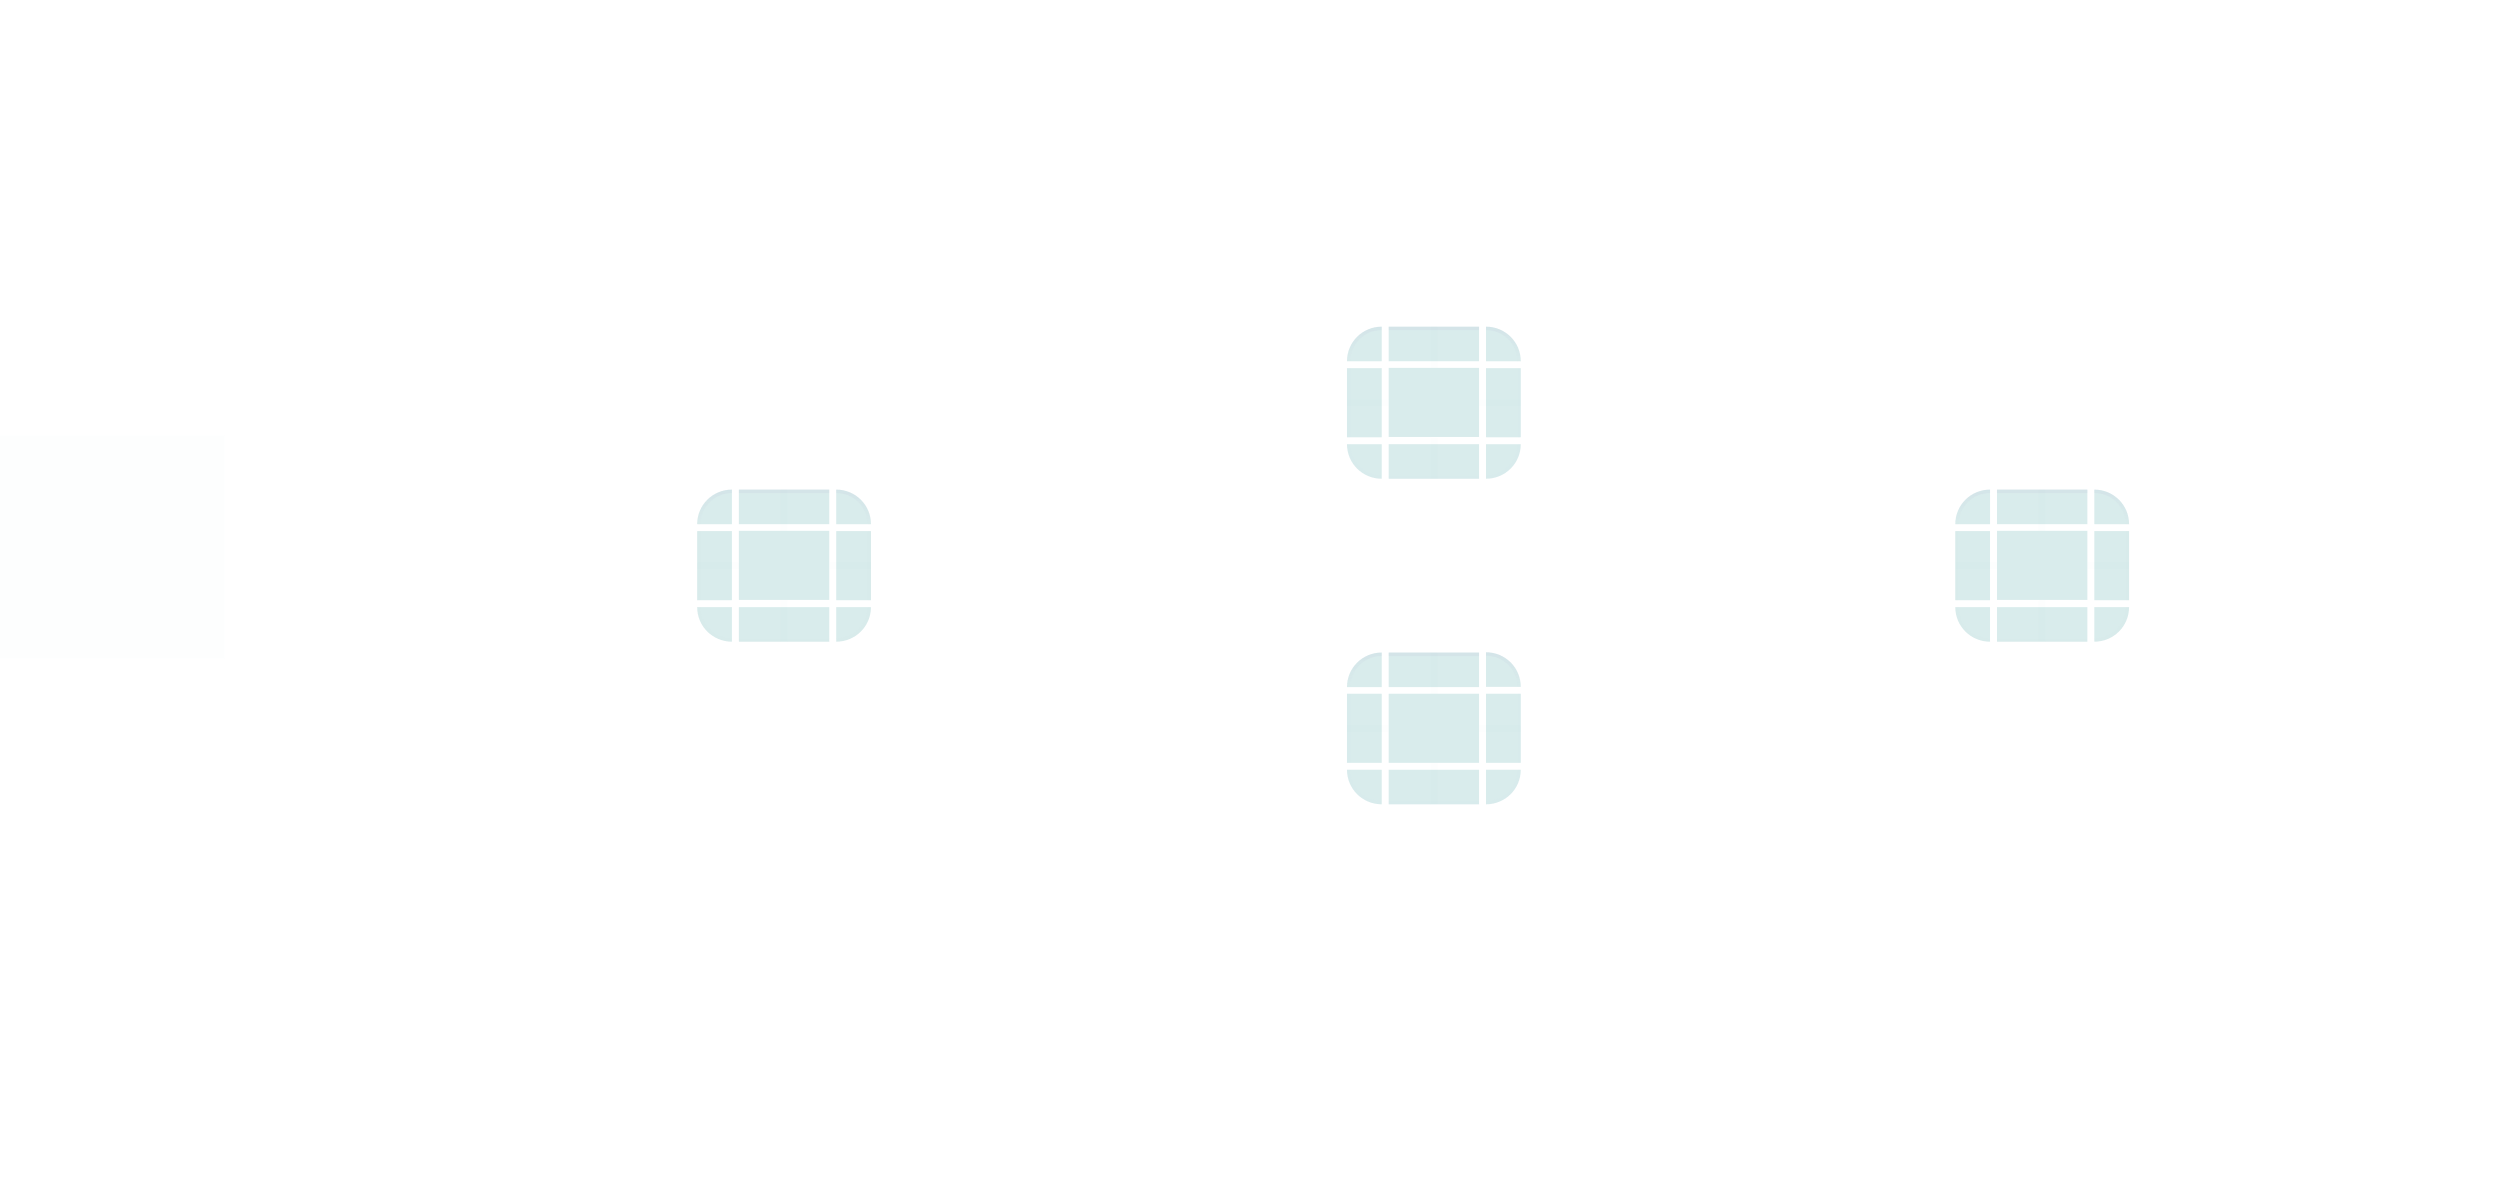 <?xml version="1.0" encoding="UTF-8" standalone="no"?>
<svg
   inkscape:version="1.1.2 (0a00cf5339, 2022-02-04)"
   sodipodi:docname="tabbar.svg"
   id="svg112"
   version="1.1"
   height="220.293"
   width="460.293"
   xmlns:inkscape="http://www.inkscape.org/namespaces/inkscape"
   xmlns:sodipodi="http://sodipodi.sourceforge.net/DTD/sodipodi-0.dtd"
   xmlns:xlink="http://www.w3.org/1999/xlink"
   xmlns="http://www.w3.org/2000/svg"
   xmlns:svg="http://www.w3.org/2000/svg"
   xmlns:rdf="http://www.w3.org/1999/02/22-rdf-syntax-ns#"
   xmlns:cc="http://creativecommons.org/ns#"
   xmlns:dc="http://purl.org/dc/elements/1.1/">
  <sodipodi:namedview
     inkscape:document-rotation="0"
     inkscape:bbox-nodes="true"
     inkscape:snap-bbox-edge-midpoints="true"
     inkscape:snap-bbox="true"
     inkscape:current-layer="svg112"
     inkscape:window-maximized="1"
     inkscape:window-y="0"
     inkscape:window-x="0"
     inkscape:cy="63.824037"
     inkscape:cx="267.55928"
     inkscape:zoom="1.793995"
     inkscape:guide-bbox="true"
     showguides="true"
     showgrid="false"
     id="namedview114"
     inkscape:window-height="1015"
     inkscape:window-width="1920"
     inkscape:pageshadow="2"
     inkscape:pageopacity="0"
     guidetolerance="10"
     gridtolerance="10"
     objecttolerance="10"
     borderopacity="1"
     bordercolor="#000000"
     pagecolor="#ffffff"
     inkscape:pagecheckerboard="0"
     inkscape:showpageshadow="false"
     inkscape:lockguides="false">
    <inkscape:grid
       id="grid943"
       type="xygrid"
       originx="-40"
       originy="-39.853" />
  </sodipodi:namedview>
  <defs
     id="defs3">
    <linearGradient
       inkscape:collect="always"
       id="linearGradient1050">
      <stop
         style="stop-color:#bec6da;stop-opacity:1"
         offset="0"
         id="stop1046" />
      <stop
         style="stop-color:#bec6da;stop-opacity:0.051"
         offset="1"
         id="stop1048" />
    </linearGradient>
    <style
       type="text/css"
       id="current-color-scheme">.ColorScheme-Highlight { color:#008080; }
.ColorScheme-Text { color:#31363b; }
.ColorScheme-Background {  }
.ColorScheme-ViewText { color:#31363b; }
.ColorScheme-ViewBackground { color:#fcfcfc; }
.ColorScheme-ViewHover { color:#3daee9; }
.ColorScheme-ViewFocus { color:#3daee9; }
.ColorScheme-ButtonText { color:#31363b; }
.ColorScheme-ButtonBackground { color:#eff0f1; }
.ColorScheme-ButtonHover { color:#3daee9; }
.ColorScheme-ButtonFocus { color:#3daee9; }
</style>
    <linearGradient
       inkscape:collect="always"
       xlink:href="#linearGradient1050"
       id="linearGradient1052"
       x1="248"
       y1="120.147"
       x2="248"
       y2="126.51"
       gradientUnits="userSpaceOnUse" />
    <linearGradient
       inkscape:collect="always"
       xlink:href="#linearGradient1050"
       id="linearGradient1854"
       x1="320"
       y1="160"
       x2="320"
       y2="166.4"
       gradientUnits="userSpaceOnUse" />
    <linearGradient
       inkscape:collect="always"
       xlink:href="#linearGradient1050"
       id="linearGradient1019"
       x1="288"
       y1="100"
       x2="288"
       y2="106.363"
       gradientUnits="userSpaceOnUse" />
    <linearGradient
       inkscape:collect="always"
       xlink:href="#linearGradient1050"
       id="linearGradient1333"
       x1="313.6"
       y1="100"
       x2="313.6"
       y2="106.364"
       gradientUnits="userSpaceOnUse" />
    <linearGradient
       inkscape:collect="always"
       xlink:href="#linearGradient1050"
       id="linearGradient1135"
       x1="400"
       y1="130"
       x2="400"
       y2="136.364"
       gradientUnits="userSpaceOnUse" />
    <linearGradient
       inkscape:collect="always"
       xlink:href="#linearGradient1050"
       id="linearGradient2241"
       gradientUnits="userSpaceOnUse"
       x1="432"
       y1="130"
       x2="432"
       y2="136.364" />
    <linearGradient
       inkscape:collect="always"
       xlink:href="#linearGradient1050"
       id="linearGradient2602"
       x1="168.36"
       y1="130"
       x2="168.36"
       y2="136.364"
       gradientUnits="userSpaceOnUse" />
    <linearGradient
       inkscape:collect="always"
       xlink:href="#linearGradient1050"
       id="linearGradient3024"
       x1="193.96"
       y1="130"
       x2="193.96"
       y2="136.364"
       gradientUnits="userSpaceOnUse" />
  </defs>
  <rect
     style="opacity:0.01;fill:#008080"
     height="41.121"
     width="41.363"
     y="80.147"
     x="0"
     id="hint-tile-center" />
  <g
     id="south-active-tab-top">
    <rect
       class="ColorScheme-Highlight"
       transform="matrix(0,-1,-1,0,0,0)"
       style="fill:currentColor;fill-opacity:0.15;stroke:none;stroke-width:0.743"
       id="rect4152-9-6"
       width="6.364"
       height="16.64"
       x="-126.51"
       y="-272.32" />
    <rect
       transform="matrix(0,-1,-1,0,0,0)"
       style="color:#eff0f1;opacity:1;fill:#bec6da;fill-opacity:0.2;stroke:none;stroke-width:0.235"
       id="rect998-7"
       width="0.636"
       height="16.64"
       x="-120.783"
       y="-272.32" />
  </g>
  <g
     id="south-active-tab-topleft">
    <path
       inkscape:connector-curvature="0"
       id="rect4159-1-3"
       d="m 254.4,120.146 c -3.546,0 -6.4,2.838 -6.4,6.364 h 4.267 1.067 1.067 v -1.061 -4.242 z"
       style="fill:currentColor;fill-opacity:0.15;stroke:none;stroke-width:1.064"
       class="ColorScheme-Highlight" />
    <path
       id="path972-5"
       style="opacity:0.2;fill:url(#linearGradient1052);fill-opacity:1;stroke:none;stroke-width:1.064"
       d="m 254.4,120.146 c -3.546,0 -6.4,2.838 -6.4,6.364 h 0.64 c 0,-3.173 2.569,-5.727 5.76,-5.727 z" />
  </g>
  <g
     id="south-active-tab-topright"
     transform="matrix(1,0,0,0.994,-40,-38.944)">
    <path
       inkscape:connector-curvature="0"
       id="rect4177-2-2"
       d="m 313.6,160 v 1.067 4.267 1.067 h 1.067 1.067 3.2 1.067 c 0,-3.546 -2.854,-6.4 -6.4,-6.4 z"
       style="fill:currentColor;fill-opacity:0.15;stroke:none;stroke-width:1.067"
       class="ColorScheme-Highlight" />
    <path
       id="path993-9"
       style="opacity:0.2;fill:url(#linearGradient1854);fill-opacity:1;stroke:none;stroke-width:1.067"
       d="m 313.6,160 v 0.64 c 3.191,0 5.76,2.569 5.76,5.76 h 0.64 c 0,-3.546 -2.854,-6.4 -6.4,-6.4 z" />
  </g>
  <g
     id="south-active-tab-bottom"
     transform="matrix(1,0,0,0.994,-40,-38.944)">
    <rect
       class="ColorScheme-Highlight"
       y="-312.32"
       x="181.76"
       height="16.64"
       width="6.4"
       id="rect4148-7-2"
       style="fill:currentColor;fill-opacity:0.15;stroke:none;stroke-width:0.745"
       transform="rotate(90)" />
    <rect
       y="-312.32"
       x="187.52"
       height="16.64"
       width="0.64"
       id="rect984-7"
       style="color:#eff0f1;opacity:1;fill:#a7b2cd;fill-opacity:0.01;stroke:none;stroke-width:0.235"
       transform="rotate(90)" />
  </g>
  <g
     id="south-active-tab-bottomleft"
     transform="matrix(1,0,0,0.994,-40,-38.944)">
    <path
       inkscape:connector-curvature="0"
       id="path5048-0-9"
       d="m 288,181.76 c 0,3.546 2.854,6.4 6.4,6.4 v -1.067 -4.267 -1.067 h -1.067 -1.067 -3.2 z"
       style="fill:currentColor;fill-opacity:0.15;stroke:none;stroke-width:1.067"
       class="ColorScheme-Highlight" />
    <path
       id="path979-3"
       style="opacity:1;fill:#a7b2cd;fill-opacity:0.01;stroke:none;stroke-width:1.067"
       d="m 288,181.76 c 0,3.546 2.854,6.4 6.4,6.4 v -0.64 c -3.191,0 -5.76,-2.569 -5.76,-5.76 z" />
  </g>
  <g
     id="south-active-tab-bottomright"
     transform="matrix(1,0,0,0.994,-40,-38.944)">
    <path
       inkscape:connector-curvature="0"
       id="rect4177-6-9-0"
       d="m 313.6,181.76 v 1.067 4.267 1.067 c 3.546,0 6.4,-2.854 6.4,-6.4 h -1.067 -3.2 -1.067 z"
       style="fill:currentColor;fill-opacity:0.15;stroke:none;stroke-width:1.067"
       class="ColorScheme-Highlight" />
    <path
       id="path986-6"
       style="opacity:1;fill:#a7b2cd;fill-opacity:0.01;stroke:none;stroke-width:1.067"
       d="m 319.36,181.76 c 0,3.191 -2.569,5.76 -5.76,5.76 v 0.64 c 3.546,0 6.4,-2.854 6.4,-6.4 z" />
  </g>
  <g
     id="south-active-tab-left"
     transform="matrix(1,0,0,0.994,-40,-38.944)">
    <rect
       class="ColorScheme-Highlight"
       y="167.68"
       x="-294.4"
       height="12.8"
       width="6.4"
       id="rect4144-3-6"
       style="fill:currentColor;fill-opacity:0.15;stroke:none;stroke-width:0.653"
       transform="scale(-1,1)" />
    <rect
       y="167.68"
       x="-288.64"
       height="12.8"
       width="0.64"
       id="rect977-1"
       style="color:#eff0f1;opacity:1;fill:#a7b2cd;fill-opacity:0.01;stroke:none;stroke-width:0.207"
       transform="scale(-1,1)" />
  </g>
  <g
     id="south-active-tab-right"
     transform="matrix(1,0,0,0.994,-40,-38.944)">
    <rect
       class="ColorScheme-Highlight"
       style="fill:currentColor;fill-opacity:0.15;stroke:none;stroke-width:0.653"
       id="rect4140-6-7"
       width="6.4"
       height="12.8"
       x="313.6"
       y="167.68" />
    <rect
       style="color:#eff0f1;opacity:1;fill:#a7b2cd;fill-opacity:0.01;stroke:none;stroke-width:0.207"
       id="rect991-9"
       width="0.64"
       height="12.8"
       x="319.36"
       y="167.68" />
  </g>
  <g
     id="south-active-tab-center"
     transform="matrix(1,0,0,0.994,-40,-38.944)">
    <rect
       style="opacity:1;fill:currentColor;fill-opacity:0.15;stroke:none;stroke-width:0.456"
       id="west-active-tab-center-2"
       width="16.64"
       height="12.8"
       x="295.68"
       y="167.68"
       class="ColorScheme-Highlight" />
  </g>
  <rect
     style="opacity:0.01;fill:#008080;stroke-width:0.571"
     height="1.273"
     width="7.68"
     y="-134.783"
     x="-280"
     transform="scale(-1)"
     id="west-focus-hint-right-margin-0" />
  <rect
     style="opacity:0.01;fill:#008080;stroke-width:0.571"
     height="1.273"
     width="7.68"
     y="-134.783"
     x="-255.68"
     transform="scale(-1)"
     id="west-focus-hint-left-margin-2" />
  <rect
     style="opacity:0.01;fill:#008080;stroke-width:0.494"
     height="7.636"
     width="1.28"
     y="-148.146"
     x="-264.64"
     transform="scale(-1)"
     id="west-focus-hint-bottom-margin-3" />
  <rect
     style="opacity:0.01;fill:#008080;stroke-width:0.699"
     height="7.636"
     width="1.28"
     y="-127.783"
     x="-264.64"
     transform="scale(-1)"
     id="west-focus-hint-top-margin-7" />
  <g
     id="north-active-tab-top"
     transform="translate(-40,-39.853)">
    <rect
       transform="matrix(0,-1,-1,0,0,0)"
       style="fill:currentColor;fill-opacity:0.15;stroke:none;stroke-width:0.743"
       id="rect4152-9-6-6"
       width="6.364"
       height="16.64"
       x="-106.364"
       y="-312.32"
       class="ColorScheme-Highlight" />
    <rect
       transform="matrix(0,-1,-1,0,0,0)"
       style="color:#eff0f1;fill:#bec6da;fill-opacity:0.2;stroke:none;stroke-width:0.235"
       id="rect998-7-7"
       width="0.636"
       height="16.64"
       x="-100.636"
       y="-312.32" />
  </g>
  <g
     id="north-active-tab-topleft"
     transform="translate(-40,-39.853)">
    <path
       inkscape:connector-curvature="0"
       id="rect4159-1-3-3"
       d="m 294.4,100 c -3.546,0 -6.4,2.838 -6.4,6.364 h 4.267 1.067 1.067 v -1.061 -4.242 z"
       style="fill:currentColor;fill-opacity:0.15;stroke:none;stroke-width:1.064"
       class="ColorScheme-Highlight" />
    <path
       id="path972-5-5"
       style="opacity:0.2;fill:url(#linearGradient1019);fill-opacity:1;stroke:none;stroke-width:1.064"
       d="m 294.4,100 c -3.546,0 -6.4,2.838 -6.4,6.364 h 0.64 c 0,-3.173 2.569,-5.727 5.76,-5.727 z" />
  </g>
  <g
     id="north-active-tab-topright"
     transform="translate(-40,-39.853)">
    <path
       inkscape:connector-curvature="0"
       id="rect4177-2-2-2"
       d="m 313.6,100 v 1.061 4.242 1.061 h 1.067 1.067 3.2 1.067 c 0,-3.525 -2.854,-6.364 -6.4,-6.364 z"
       style="fill:currentColor;fill-opacity:0.15;stroke:none;stroke-width:1.064"
       class="ColorScheme-Highlight" />
    <path
       id="path993-9-9"
       style="opacity:0.2;fill:url(#linearGradient1333);fill-opacity:1;stroke:none;stroke-width:1.064"
       d="m 313.6,100 v 0.636 c 3.191,0 5.76,2.554 5.76,5.727 h 0.64 c 0,-3.525 -2.854,-6.364 -6.4,-6.364 z" />
  </g>
  <g
     id="north-active-tab-bottom"
     transform="translate(-40,-39.853)">
    <rect
       y="-312.32"
       x="121.636"
       height="16.64"
       width="6.364"
       id="rect4148-7-2-2"
       style="fill:currentColor;fill-opacity:0.15;stroke:none;stroke-width:0.743"
       transform="rotate(90)"
       class="ColorScheme-Highlight" />
    <rect
       y="-312.32"
       x="127.363"
       height="16.64"
       width="0.636"
       id="rect984-7-7"
       style="color:#eff0f1;fill:#a7b2cd;fill-opacity:0.01;stroke:none;stroke-width:0.235"
       transform="rotate(90)" />
  </g>
  <g
     id="north-active-tab-bottomleft"
     transform="translate(-40,-39.853)">
    <path
       inkscape:connector-curvature="0"
       id="path5048-0-9-9"
       d="m 288,121.636 c 0,3.525 2.854,6.364 6.4,6.364 v -1.061 -4.242 -1.061 h -1.067 -1.067 -3.2 z"
       style="fill:currentColor;fill-opacity:0.15;stroke:none;stroke-width:1.064"
       class="ColorScheme-Highlight" />
    <path
       id="path979-3-3"
       style="fill:#a7b2cd;fill-opacity:0.01;stroke:none;stroke-width:1.064"
       d="m 288,121.636 c 0,3.525 2.854,6.364 6.4,6.364 v -0.636 c -3.191,0 -5.76,-2.554 -5.76,-5.727 z" />
  </g>
  <g
     id="north-active-tab-bottomright"
     transform="translate(-40,-39.853)">
    <path
       inkscape:connector-curvature="0"
       id="rect4177-6-9-0-0"
       d="m 313.6,121.636 v 1.061 4.242 1.061 c 3.546,0 6.4,-2.838 6.4,-6.364 h -1.067 -3.2 -1.067 z"
       style="fill:currentColor;fill-opacity:0.15;stroke:none;stroke-width:1.064"
       class="ColorScheme-Highlight" />
    <path
       id="path986-6-6"
       style="fill:#a7b2cd;fill-opacity:0.01;stroke:none;stroke-width:1.064"
       d="m 319.36,121.636 c 0,3.173 -2.569,5.727 -5.76,5.727 v 0.636 c 3.546,0 6.4,-2.838 6.4,-6.364 z" />
  </g>
  <g
     id="north-active-tab-left"
     transform="translate(-40,-39.853)">
    <rect
       y="107.636"
       x="-294.4"
       height="12.727"
       width="6.4"
       id="rect4144-3-6-6"
       style="fill:currentColor;fill-opacity:0.15;stroke:none;stroke-width:0.651"
       transform="scale(-1,1)"
       class="ColorScheme-Highlight" />
    <rect
       y="107.636"
       x="-288.64"
       height="12.727"
       width="0.64"
       id="rect977-1-1"
       style="color:#eff0f1;fill:#a7b2cd;fill-opacity:0.01;stroke:none;stroke-width:0.206"
       transform="scale(-1,1)" />
  </g>
  <g
     id="north-active-tab-right"
     transform="translate(-40,-39.853)">
    <rect
       style="fill:currentColor;fill-opacity:0.15;stroke:none;stroke-width:0.651"
       id="rect4140-6-7-7"
       width="6.4"
       height="12.727"
       x="313.6"
       y="107.636"
       class="ColorScheme-Highlight" />
    <rect
       style="color:#eff0f1;fill:#a7b2cd;fill-opacity:0.01;stroke:none;stroke-width:0.206"
       id="rect991-9-9"
       width="0.64"
       height="12.727"
       x="319.36"
       y="107.636" />
  </g>
  <g
     id="south-active-tab-center-2"
     transform="matrix(1,0,0,0.994,-40,-98.944)">
    <g
       id="north-active-tab-center">
      <rect
         style="opacity:1;fill:currentColor;fill-opacity:0.15;stroke:none;stroke-width:0.456"
         id="west-active-tab-center-2-0"
         width="16.64"
         height="12.8"
         x="295.68"
         y="167.68"
         class="ColorScheme-Highlight" />
    </g>
  </g>
  <g
     id="north-focus-hint-right-margin"
     transform="translate(-40,-39.853)">
    <rect
       style="opacity:0.01;fill:#008080;stroke-width:0.571"
       height="1.273"
       width="7.68"
       y="-114.636"
       x="-320"
       transform="scale(-1)"
       id="west-focus-hint-right-margin-0-2" />
  </g>
  <g
     id="north-focus-hint-left-margin"
     transform="translate(-40,-39.853)">
    <rect
       style="opacity:0.01;fill:#008080;stroke-width:0.571"
       height="1.273"
       width="7.68"
       y="-114.636"
       x="-295.68"
       transform="scale(-1)"
       id="west-focus-hint-left-margin-2-3" />
  </g>
  <g
     id="north-focus-hint-bottom-margin"
     transform="translate(-40,-39.853)">
    <rect
       style="opacity:0.01;fill:#008080;stroke-width:0.494"
       height="7.636"
       width="1.28"
       y="-128"
       x="-304.64"
       transform="scale(-1)"
       id="west-focus-hint-bottom-margin-3-7" />
  </g>
  <g
     id="north-focus-hint-top-margin"
     transform="translate(-40,-39.853)">
    <rect
       style="opacity:0.01;fill:#008080;stroke-width:0.699"
       height="7.636"
       width="1.28"
       y="-107.636"
       x="-304.64"
       transform="scale(-1)"
       id="west-focus-hint-top-margin-7-5" />
  </g>
  <g
     id="west-active-tab-top"
     transform="translate(-40,-39.853)">
    <rect
       transform="matrix(0,-1,-1,0,0,0)"
       style="fill:currentColor;fill-opacity:0.149;stroke:none;stroke-width:0.743"
       id="rect4152-9-6-67"
       width="6.364"
       height="16.64"
       x="-136.364"
       y="-192.68"
       class="ColorScheme-Highlight" />
    <rect
       transform="matrix(0,-1,-1,0,0,0)"
       style="color:#eff0f1;fill:#bec6da;fill-opacity:0.2;stroke:none;stroke-width:0.235"
       id="rect998-7-5"
       width="0.636"
       height="16.64"
       x="-130.636"
       y="-192.68" />
  </g>
  <g
     id="west-active-tab-topleft"
     transform="translate(-40,-39.853)">
    <path
       inkscape:connector-curvature="0"
       id="rect4159-1-3-5"
       d="m 174.76,130 c -3.546,0 -6.4,2.838 -6.4,6.364 h 4.267 1.067 1.067 v -1.061 -4.242 z"
       style="fill:currentColor;fill-opacity:0.149;stroke:none;stroke-width:1.064"
       class="ColorScheme-Highlight" />
    <path
       id="path972-5-6"
       style="opacity:0.2;fill:url(#linearGradient2602);fill-opacity:1;stroke:none;stroke-width:1.064"
       d="m 174.76,130 c -3.546,0 -6.4,2.838 -6.4,6.364 H 169 c 0,-3.173 2.569,-5.727 5.76,-5.727 z" />
  </g>
  <g
     id="west-active-tab-topright"
     transform="translate(-40,-39.853)">
    <path
       inkscape:connector-curvature="0"
       id="rect4177-2-2-9"
       d="m 193.96,130 v 1.061 4.242 1.061 h 1.067 1.067 3.2 1.067 c 0,-3.525 -2.854,-6.364 -6.4,-6.364 z"
       style="fill:currentColor;fill-opacity:0.149;stroke:none;stroke-width:1.064"
       class="ColorScheme-Highlight" />
    <path
       id="path993-9-1"
       style="opacity:0.2;fill:url(#linearGradient3024);fill-opacity:1;stroke:none;stroke-width:1.064"
       d="m 193.96,130 v 0.636 c 3.191,0 5.76,2.554 5.76,5.727 h 0.64 c 0,-3.525 -2.854,-6.364 -6.4,-6.364 z" />
  </g>
  <g
     id="west-active-tab-bottom"
     transform="translate(-40,-39.853)">
    <rect
       y="-192.68"
       x="151.636"
       height="16.64"
       width="6.364"
       id="rect4148-7-2-7"
       style="fill:currentColor;fill-opacity:0.149;stroke:none;stroke-width:0.743"
       transform="rotate(90)"
       class="ColorScheme-Highlight" />
    <rect
       y="-192.68"
       x="157.364"
       height="16.64"
       width="0.636"
       id="rect984-7-0"
       style="color:#eff0f1;fill:#a7b2cd;fill-opacity:0.012;stroke:none;stroke-width:0.235"
       transform="rotate(90)" />
  </g>
  <g
     id="west-active-tab-bottomleft">
    <path
       inkscape:connector-curvature="0"
       id="path5048-0-9-3"
       d="m 128.36,111.783 c 0,3.525 2.854,6.364 6.4,6.364 v -1.061 -4.242 -1.061 h -1.067 -1.067 -3.2 z"
       style="fill:currentColor;fill-opacity:0.149;stroke:none;stroke-width:1.064"
       class="ColorScheme-Highlight" />
    <path
       id="path979-3-6"
       style="fill:#a7b2cd;fill-opacity:0.012;stroke:none;stroke-width:1.064"
       d="m 128.36,111.783 c 0,3.525 2.854,6.364 6.4,6.364 v -0.636 c -3.191,0 -5.76,-2.554 -5.76,-5.727 z" />
  </g>
  <g
     id="west-active-tab-bottomright"
     transform="translate(-40,-39.853)">
    <path
       inkscape:connector-curvature="0"
       id="rect4177-6-9-0-6"
       d="m 193.96,151.636 v 1.061 4.242 1.061 c 3.546,0 6.4,-2.838 6.4,-6.364 h -1.067 -3.2 -1.067 z"
       style="fill:currentColor;fill-opacity:0.149;stroke:none;stroke-width:1.064"
       class="ColorScheme-Highlight" />
    <path
       id="path986-6-2"
       style="fill:#a7b2cd;fill-opacity:0.012;stroke:none;stroke-width:1.064"
       d="m 199.72,151.636 c 0,3.173 -2.569,5.727 -5.76,5.727 V 158 c 3.546,0 6.4,-2.838 6.4,-6.364 z" />
  </g>
  <g
     id="west-active-tab-left"
     transform="translate(-40,-39.853)">
    <rect
       y="137.636"
       x="-174.76"
       height="12.727"
       width="6.4"
       id="rect4144-3-6-1"
       style="fill:currentColor;fill-opacity:0.149;stroke:none;stroke-width:0.651"
       transform="scale(-1,1)"
       class="ColorScheme-Highlight" />
    <rect
       y="137.636"
       x="-169"
       height="12.727"
       width="0.64"
       id="rect977-1-8"
       style="color:#eff0f1;fill:#a7b2cd;fill-opacity:0.012;stroke:none;stroke-width:0.206"
       transform="scale(-1,1)" />
  </g>
  <g
     id="west-active-tab-right"
     transform="translate(-40,-39.853)">
    <rect
       style="fill:currentColor;fill-opacity:0.149;stroke:none;stroke-width:0.651"
       id="rect4140-6-7-9"
       width="6.4"
       height="12.727"
       x="193.96"
       y="137.636"
       class="ColorScheme-Highlight" />
    <rect
       style="color:#eff0f1;fill:#a7b2cd;fill-opacity:0.012;stroke:none;stroke-width:0.206"
       id="rect991-9-2"
       width="0.64"
       height="12.727"
       x="199.72"
       y="137.636" />
  </g>
  <g
     id="south-active-tab-center-0"
     transform="matrix(1,0,0,0.994,-159.64,-68.944)">
    <g
       id="west-active-tab-center">
      <rect
         style="opacity:1;fill:currentColor;fill-opacity:0.149;stroke:none;stroke-width:0.456"
         id="west-active-tab-center-2-2"
         width="16.64"
         height="12.8"
         x="295.68"
         y="167.68"
         class="ColorScheme-Highlight" />
    </g>
  </g>
  <g
     id="west-focus-hint-right-margin"
     transform="translate(-40,-39.853)">
    <rect
       style="opacity:0.01;fill:#008080;stroke-width:0.571"
       height="1.273"
       width="7.68"
       y="-144.637"
       x="-200.36"
       transform="scale(-1)"
       id="west-focus-hint-right-margin-0-3" />
  </g>
  <g
     id="west-focus-hint-left-margin"
     transform="translate(-40,-39.853)">
    <rect
       style="opacity:0.01;fill:#008080;stroke-width:0.571"
       height="1.273"
       width="7.68"
       y="-144.637"
       x="-176.04"
       transform="scale(-1)"
       id="west-focus-hint-left-margin-2-7" />
  </g>
  <g
     id="west-focus-hint-bottom-margin"
     transform="translate(-40,-39.853)">
    <rect
       style="opacity:0.01;fill:#008080;stroke-width:0.494"
       height="7.636"
       width="1.28"
       y="-158"
       x="-185"
       transform="scale(-1)"
       id="west-focus-hint-bottom-margin-3-5" />
  </g>
  <g
     id="west-focus-hint-top-margin"
     transform="translate(-40,-39.853)">
    <rect
       style="opacity:0.01;fill:#008080;stroke-width:0.699"
       height="7.636"
       width="1.28"
       y="-137.637"
       x="-185"
       transform="scale(-1)"
       id="west-focus-hint-top-margin-7-9" />
  </g>
  <g
     id="east-active-tab-top"
     transform="translate(-40,-39.853)">
    <rect
       transform="matrix(0,-1,-1,0,0,0)"
       style="fill:currentColor;fill-opacity:0.149;stroke:none;stroke-width:0.743"
       id="rect4152-9-6-67-2"
       width="6.364"
       height="16.64"
       x="-136.364"
       y="-424.32"
       class="ColorScheme-Highlight" />
    <rect
       transform="matrix(0,-1,-1,0,0,0)"
       style="color:#eff0f1;fill:#bec6da;fill-opacity:0.2;stroke:none;stroke-width:0.235"
       id="rect998-7-5-8"
       width="0.636"
       height="16.64"
       x="-130.636"
       y="-424.32" />
  </g>
  <g
     id="east-active-tab-topleft"
     transform="translate(-40,-39.853)">
    <path
       inkscape:connector-curvature="0"
       id="rect4159-1-3-5-7"
       d="m 406.4,130 c -3.546,0 -6.4,2.838 -6.4,6.364 h 4.267 1.067 1.067 v -1.061 -4.242 z"
       style="fill:currentColor;fill-opacity:0.149;stroke:none;stroke-width:1.064"
       class="ColorScheme-Highlight" />
    <path
       id="path972-5-6-3"
       style="opacity:0.2;fill:url(#linearGradient1135);fill-opacity:1;stroke:none;stroke-width:1.064"
       d="m 406.4,130 c -3.546,0 -6.4,2.838 -6.4,6.364 h 0.64 c 0,-3.173 2.569,-5.727 5.76,-5.727 z" />
  </g>
  <g
     id="east-active-tab-topright"
     transform="translate(-40,-39.853)">
    <path
       inkscape:connector-curvature="0"
       id="rect4177-2-2-9-1"
       d="m 425.6,130 v 1.061 4.242 1.061 h 1.067 1.067 3.2 1.067 c 0,-3.525 -2.854,-6.364 -6.4,-6.364 z"
       style="fill:currentColor;fill-opacity:0.149;stroke:none;stroke-width:1.064"
       class="ColorScheme-Highlight" />
    <path
       id="path993-9-1-2"
       style="opacity:0.2;fill:url(#linearGradient2241);fill-opacity:1;stroke:none;stroke-width:1.064"
       d="m 425.6,130 v 0.636 c 3.191,0 5.76,2.554 5.76,5.727 h 0.64 c 0,-3.525 -2.854,-6.364 -6.4,-6.364 z" />
  </g>
  <g
     id="east-active-tab-bottom"
     transform="translate(-40,-39.853)">
    <rect
       y="-424.32"
       x="151.636"
       height="16.64"
       width="6.364"
       id="rect4148-7-2-7-3"
       style="fill:currentColor;fill-opacity:0.149;stroke:none;stroke-width:0.743"
       transform="rotate(90)"
       class="ColorScheme-Highlight" />
    <rect
       y="-424.32"
       x="157.364"
       height="16.64"
       width="0.636"
       id="rect984-7-0-1"
       style="color:#eff0f1;fill:#a7b2cd;fill-opacity:0.012;stroke:none;stroke-width:0.235"
       transform="rotate(90)" />
  </g>
  <g
     id="east-active-tab-bottomleft"
     transform="translate(-40,-39.853)">
    <path
       inkscape:connector-curvature="0"
       id="path5048-0-9-3-4"
       d="m 400,151.636 c 0,3.525 2.854,6.364 6.4,6.364 v -1.061 -4.242 -1.061 h -1.067 -1.067 -3.2 z"
       style="fill:currentColor;fill-opacity:0.149;stroke:none;stroke-width:1.064"
       class="ColorScheme-Highlight" />
    <path
       id="path979-3-6-7"
       style="fill:#a7b2cd;fill-opacity:0.012;stroke:none;stroke-width:1.064"
       d="m 400,151.636 c 0,3.525 2.854,6.364 6.4,6.364 v -0.636 c -3.191,0 -5.76,-2.554 -5.76,-5.727 z" />
  </g>
  <g
     id="east-active-tab-bottomright"
     transform="translate(-40,-39.853)">
    <path
       inkscape:connector-curvature="0"
       id="rect4177-6-9-0-6-4"
       d="m 425.6,151.636 v 1.061 4.242 1.061 c 3.546,0 6.4,-2.838 6.4,-6.364 h -1.067 -3.2 -1.067 z"
       style="fill:currentColor;fill-opacity:0.149;stroke:none;stroke-width:1.064"
       class="ColorScheme-Highlight" />
    <path
       id="path986-6-2-5"
       style="fill:#a7b2cd;fill-opacity:0.012;stroke:none;stroke-width:1.064"
       d="m 431.36,151.636 c 0,3.173 -2.569,5.727 -5.76,5.727 V 158 c 3.546,0 6.4,-2.838 6.4,-6.364 z" />
  </g>
  <g
     id="east-active-tab-left"
     transform="translate(-40,-39.853)">
    <rect
       y="137.636"
       x="-406.4"
       height="12.727"
       width="6.4"
       id="rect4144-3-6-1-3"
       style="fill:currentColor;fill-opacity:0.149;stroke:none;stroke-width:0.651"
       transform="scale(-1,1)"
       class="ColorScheme-Highlight" />
    <rect
       y="137.636"
       x="-400.64"
       height="12.727"
       width="0.64"
       id="rect977-1-8-6"
       style="color:#eff0f1;fill:#a7b2cd;fill-opacity:0.012;stroke:none;stroke-width:0.206"
       transform="scale(-1,1)" />
  </g>
  <g
     id="east-active-tab-right"
     transform="translate(-40,-39.853)">
    <rect
       style="fill:currentColor;fill-opacity:0.149;stroke:none;stroke-width:0.651"
       id="rect4140-6-7-9-0"
       width="6.4"
       height="12.727"
       x="425.6"
       y="137.636"
       class="ColorScheme-Highlight" />
    <rect
       style="color:#eff0f1;fill:#a7b2cd;fill-opacity:0.012;stroke:none;stroke-width:0.206"
       id="rect991-9-2-6"
       width="0.64"
       height="12.727"
       x="431.36"
       y="137.636" />
  </g>
  <g
     id="south-active-tab-center-0-3"
     transform="matrix(1,0,0,0.994,72,-68.944)">
    <g
       id="east-active-tab-center">
      <rect
         style="opacity:1;fill:currentColor;fill-opacity:0.149;stroke:none;stroke-width:0.456"
         id="west-active-tab-center-2-2-2"
         width="16.64"
         height="12.8"
         x="295.68"
         y="167.68"
         class="ColorScheme-Highlight" />
    </g>
  </g>
  <g
     id="east-focus-hint-right-margin"
     transform="translate(-40,-39.853)">
    <rect
       style="opacity:0.01;fill:#008080;stroke-width:0.571"
       height="1.273"
       width="7.68"
       y="-144.637"
       x="-432"
       transform="scale(-1)"
       id="west-focus-hint-right-margin-0-3-0" />
  </g>
  <g
     id="east-focus-hint-left-margin"
     transform="translate(-40,-39.853)">
    <rect
       style="opacity:0.01;fill:#008080;stroke-width:0.571"
       height="1.273"
       width="7.68"
       y="-144.637"
       x="-407.68"
       transform="scale(-1)"
       id="west-focus-hint-left-margin-2-7-6" />
  </g>
  <g
     id="east-focus-hint-bottom-margin"
     transform="translate(-40,-39.853)">
    <rect
       style="opacity:0.01;fill:#008080;stroke-width:0.494"
       height="7.636"
       width="1.28"
       y="-158"
       x="-416.64"
       transform="scale(-1)"
       id="west-focus-hint-bottom-margin-3-5-1" />
  </g>
  <g
     id="east-focus-hint-top-margin"
     transform="translate(-40,-39.853)">
    <rect
       style="opacity:0.01;fill:#008080;stroke-width:0.699"
       height="7.636"
       width="1.28"
       y="-137.637"
       x="-416.64"
       transform="scale(-1)"
       id="west-focus-hint-top-margin-7-9-5" />
  </g>
</svg>
